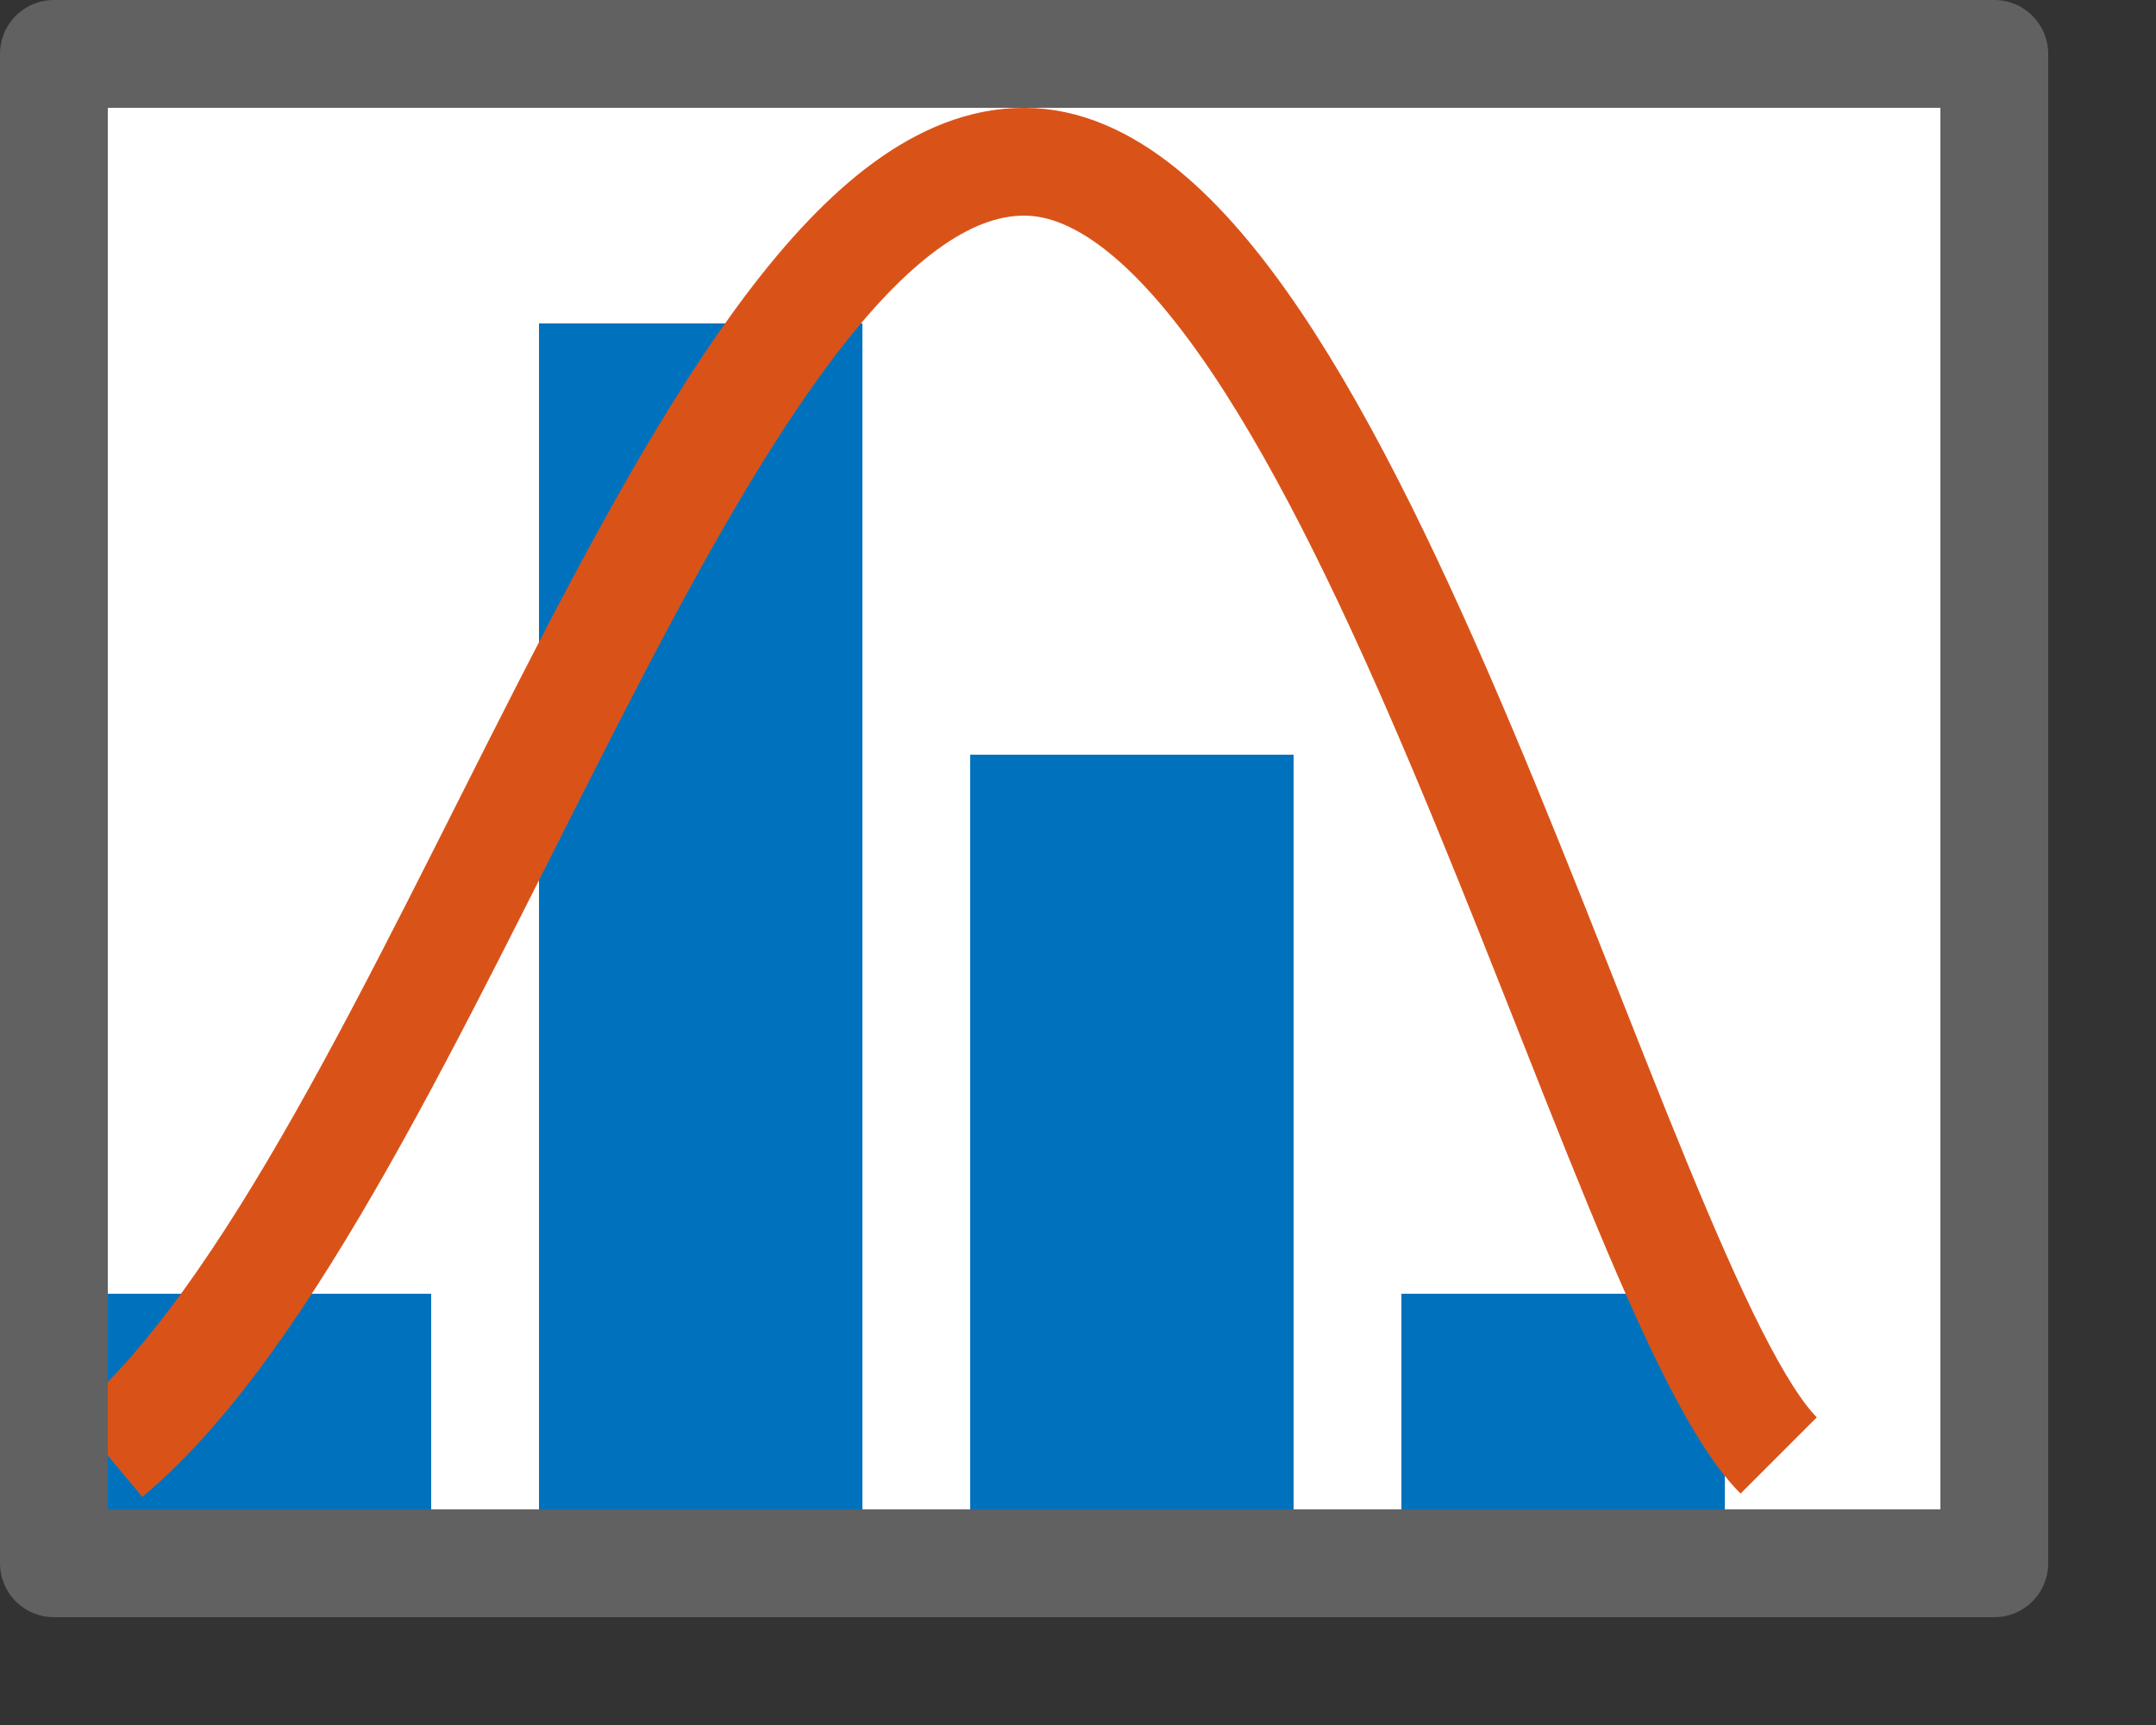 <svg width="20" height="16" viewBox="0 0 20 16" fill="none" xmlns="http://www.w3.org/2000/svg">
<rect x="0" y="0" width="20" height="16" fill="#333333" stroke="none"/>
<rect x="0.5" y="0.5" width="18" height="14" fill="white"/>
<path d="M4 12L4 14L1 14L1 12L4 12Z" fill="#0072BD"/>
<path d="M8 3L8 14L5 14L5 3L8 3Z" fill="#0072BD"/>
<path d="M12 7L12 14L9 14L9 7L12 7Z" fill="#0072BD"/>
<path d="M16 12L16 14L13 14L13 12L16 12Z" fill="#0072BD"/>
<path d="M16.5 13.5C15 12 12.5 1.5 9.5 1.5C6.5 1.5 4 11 1 13.5" stroke="#D95319"/>
<rect x="0.5" y="0.5" width="18" height="14" stroke="#616161" stroke-linejoin="round"/>

</svg>
